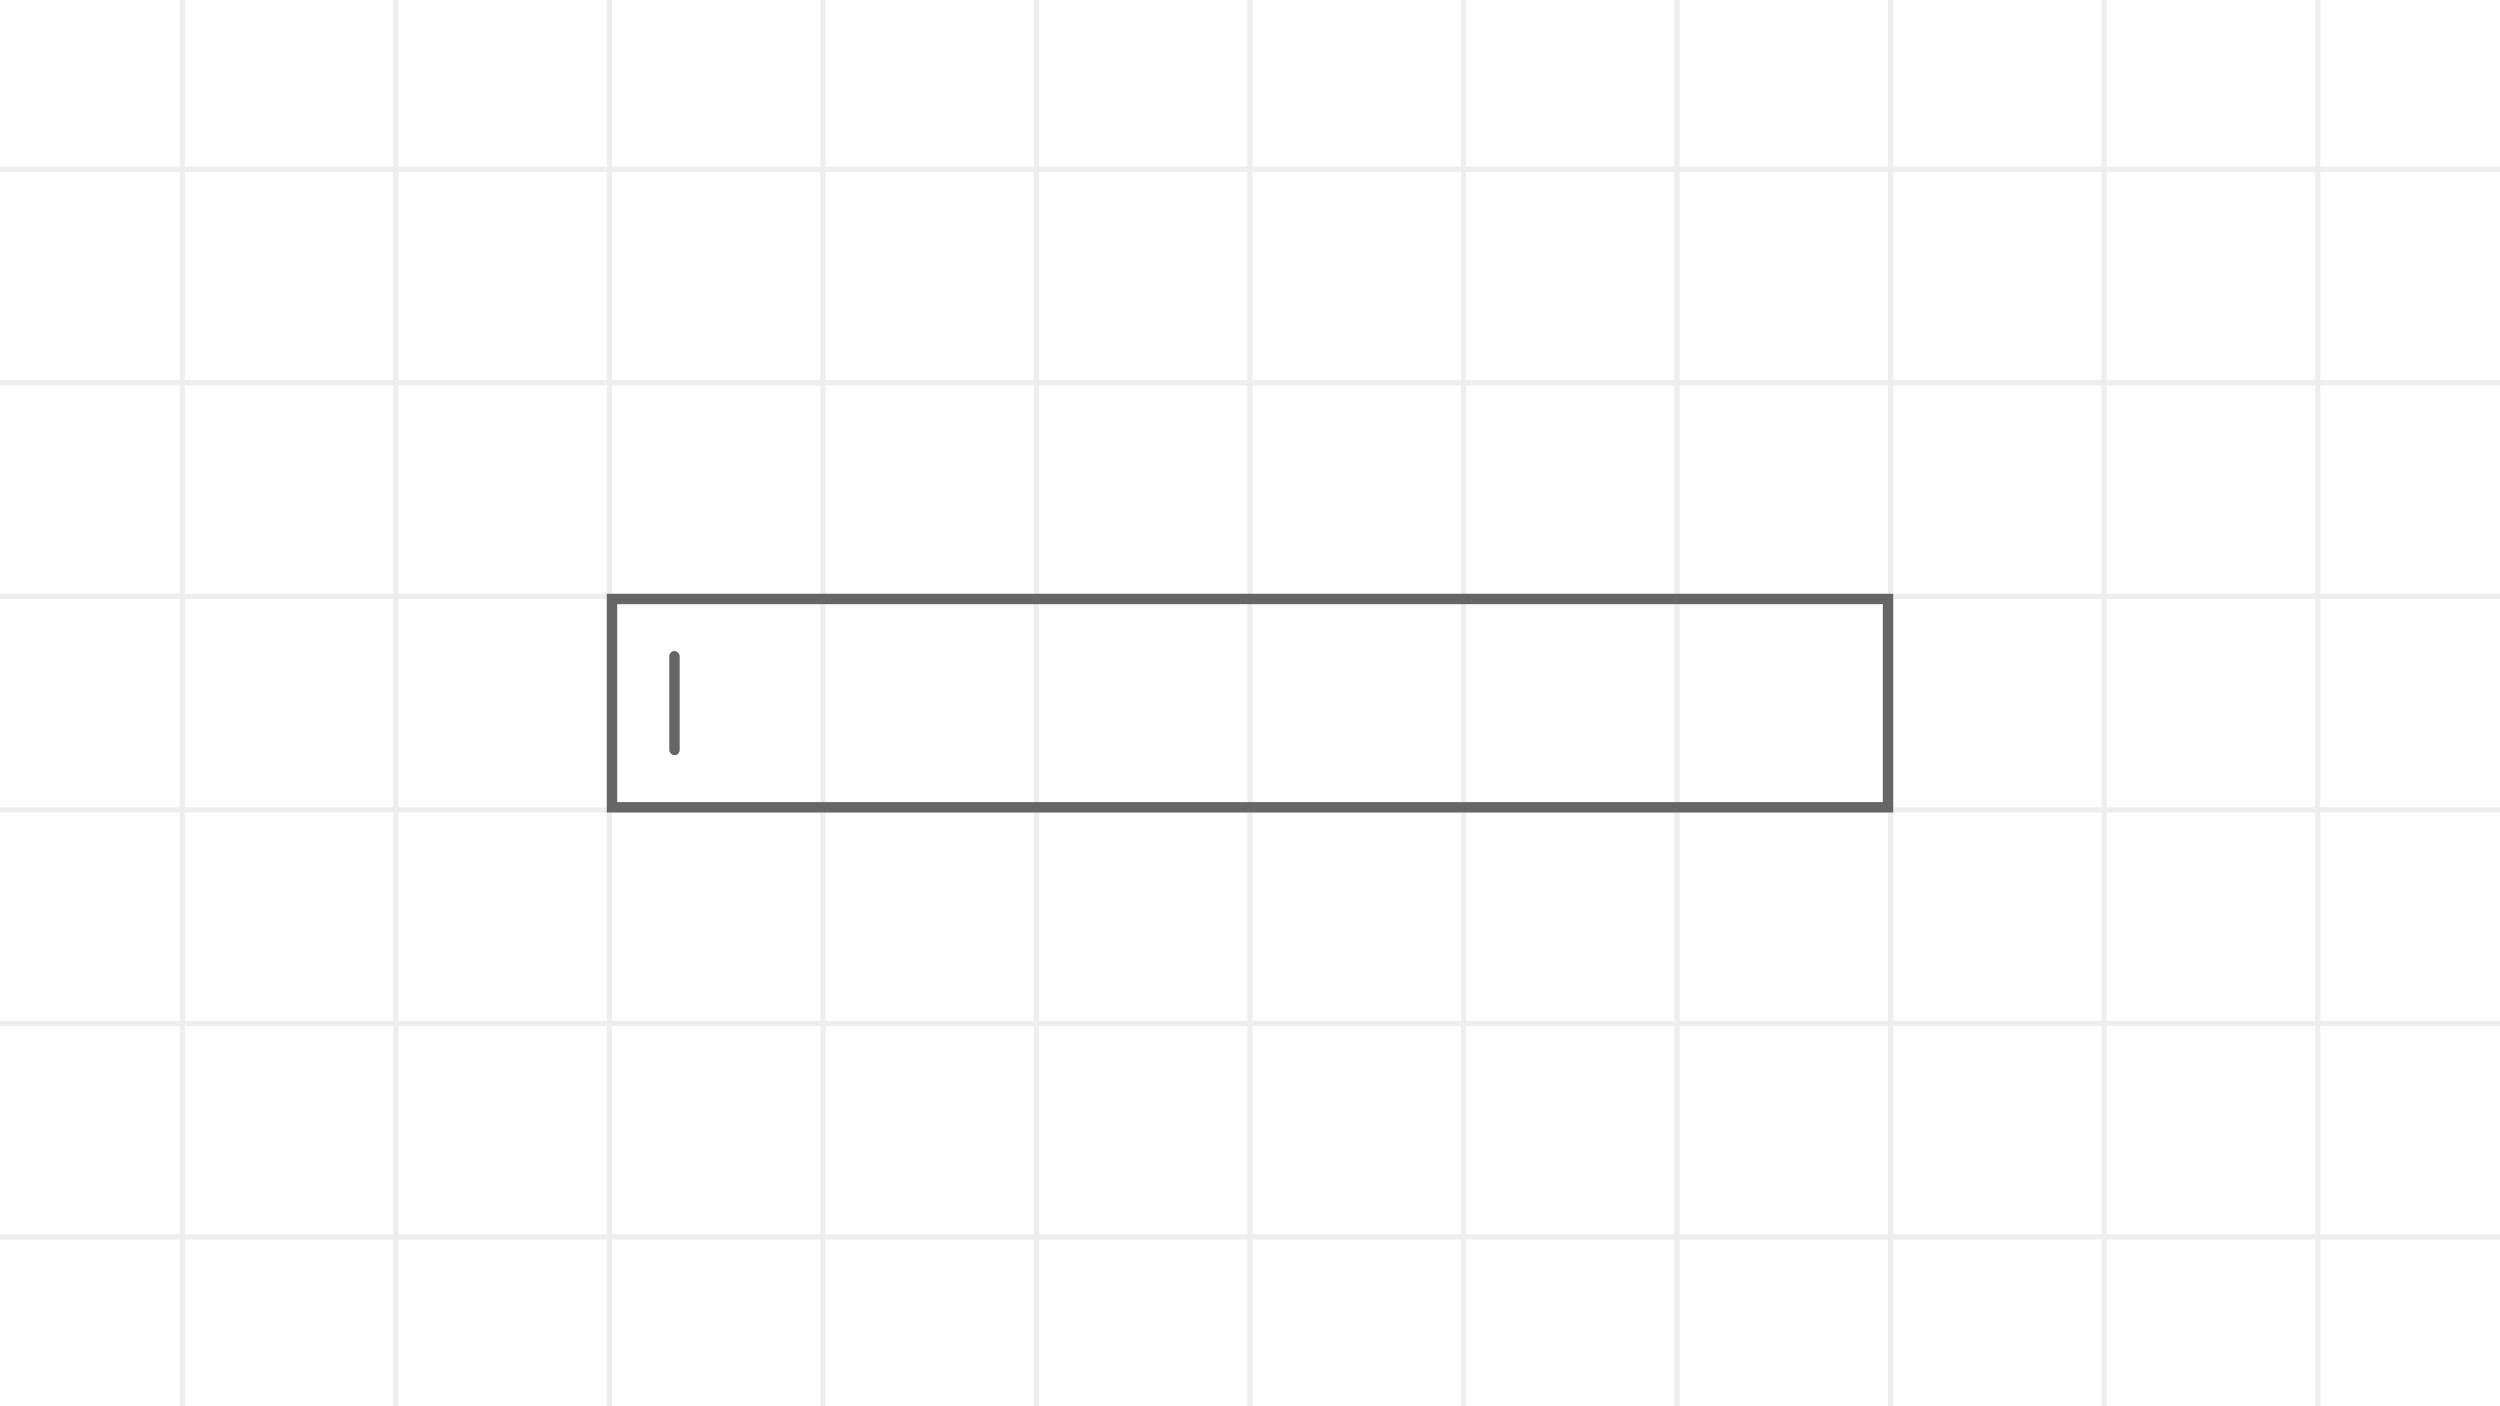 <svg width="960" height="540" viewBox="0 0 960 540" fill="none" xmlns="http://www.w3.org/2000/svg">
<rect x="0" y="0" width="960" height="540" fill="#333333" stroke="none"/>
<g clip-path="url(#clip0_621_1274)">
<rect width="960" height="540" fill="white"/>
<g clip-path="url(#clip1_621_1274)">
<rect width="960" height="540" fill="white"/>
<rect width="2" height="540" transform="translate(69)" fill="#eee"/>
<rect width="2" height="540" transform="translate(151)" fill="#eee"/>
<rect width="2" height="540" transform="translate(233)" fill="#eee"/>
<rect width="2" height="540" transform="translate(315)" fill="#eee"/>
<rect width="2" height="540" transform="translate(397)" fill="#eee"/>
<rect width="2" height="540" transform="translate(479)" fill="#eee"/>
<rect width="2" height="540" transform="translate(561)" fill="#eee"/>
<rect width="2" height="540" transform="translate(643)" fill="#eee"/>
<rect width="2" height="540" transform="translate(725)" fill="#eee"/>
<rect width="2" height="540" transform="translate(807)" fill="#eee"/>
<rect width="2" height="540" transform="translate(889)" fill="#eee"/>
<rect width="960" height="2" transform="translate(0 64)" fill="#eee"/>
<rect width="960" height="2" transform="translate(0 146)" fill="#eee"/>
<rect width="960" height="2" transform="translate(0 228)" fill="#eee"/>
<rect width="960" height="2" transform="translate(0 310)" fill="#eee"/>
<rect width="960" height="2" transform="translate(0 392)" fill="#eee"/>
<rect width="960" height="2" transform="translate(0 474)" fill="#eee"/>
</g>
<rect x="235" y="230" width="490" height="80" stroke="#666" stroke-width="4"/>
<g clip-path="url(#clip2_621_1274)">
<path d="M259 250L259 290" stroke="#666" stroke-width="4" stroke-linecap="round"/>
</g>
</g>
<defs>
<clipPath id="clip0_621_1274">
<rect width="960" height="540" fill="white"/>
</clipPath>
<clipPath id="clip1_621_1274">
<rect width="960" height="540" fill="white"/>
</clipPath>
<clipPath id="clip2_621_1274">
<rect x="257" y="250" width="4" height="40" rx="2" fill="white"/>
</clipPath>
</defs>
</svg>
